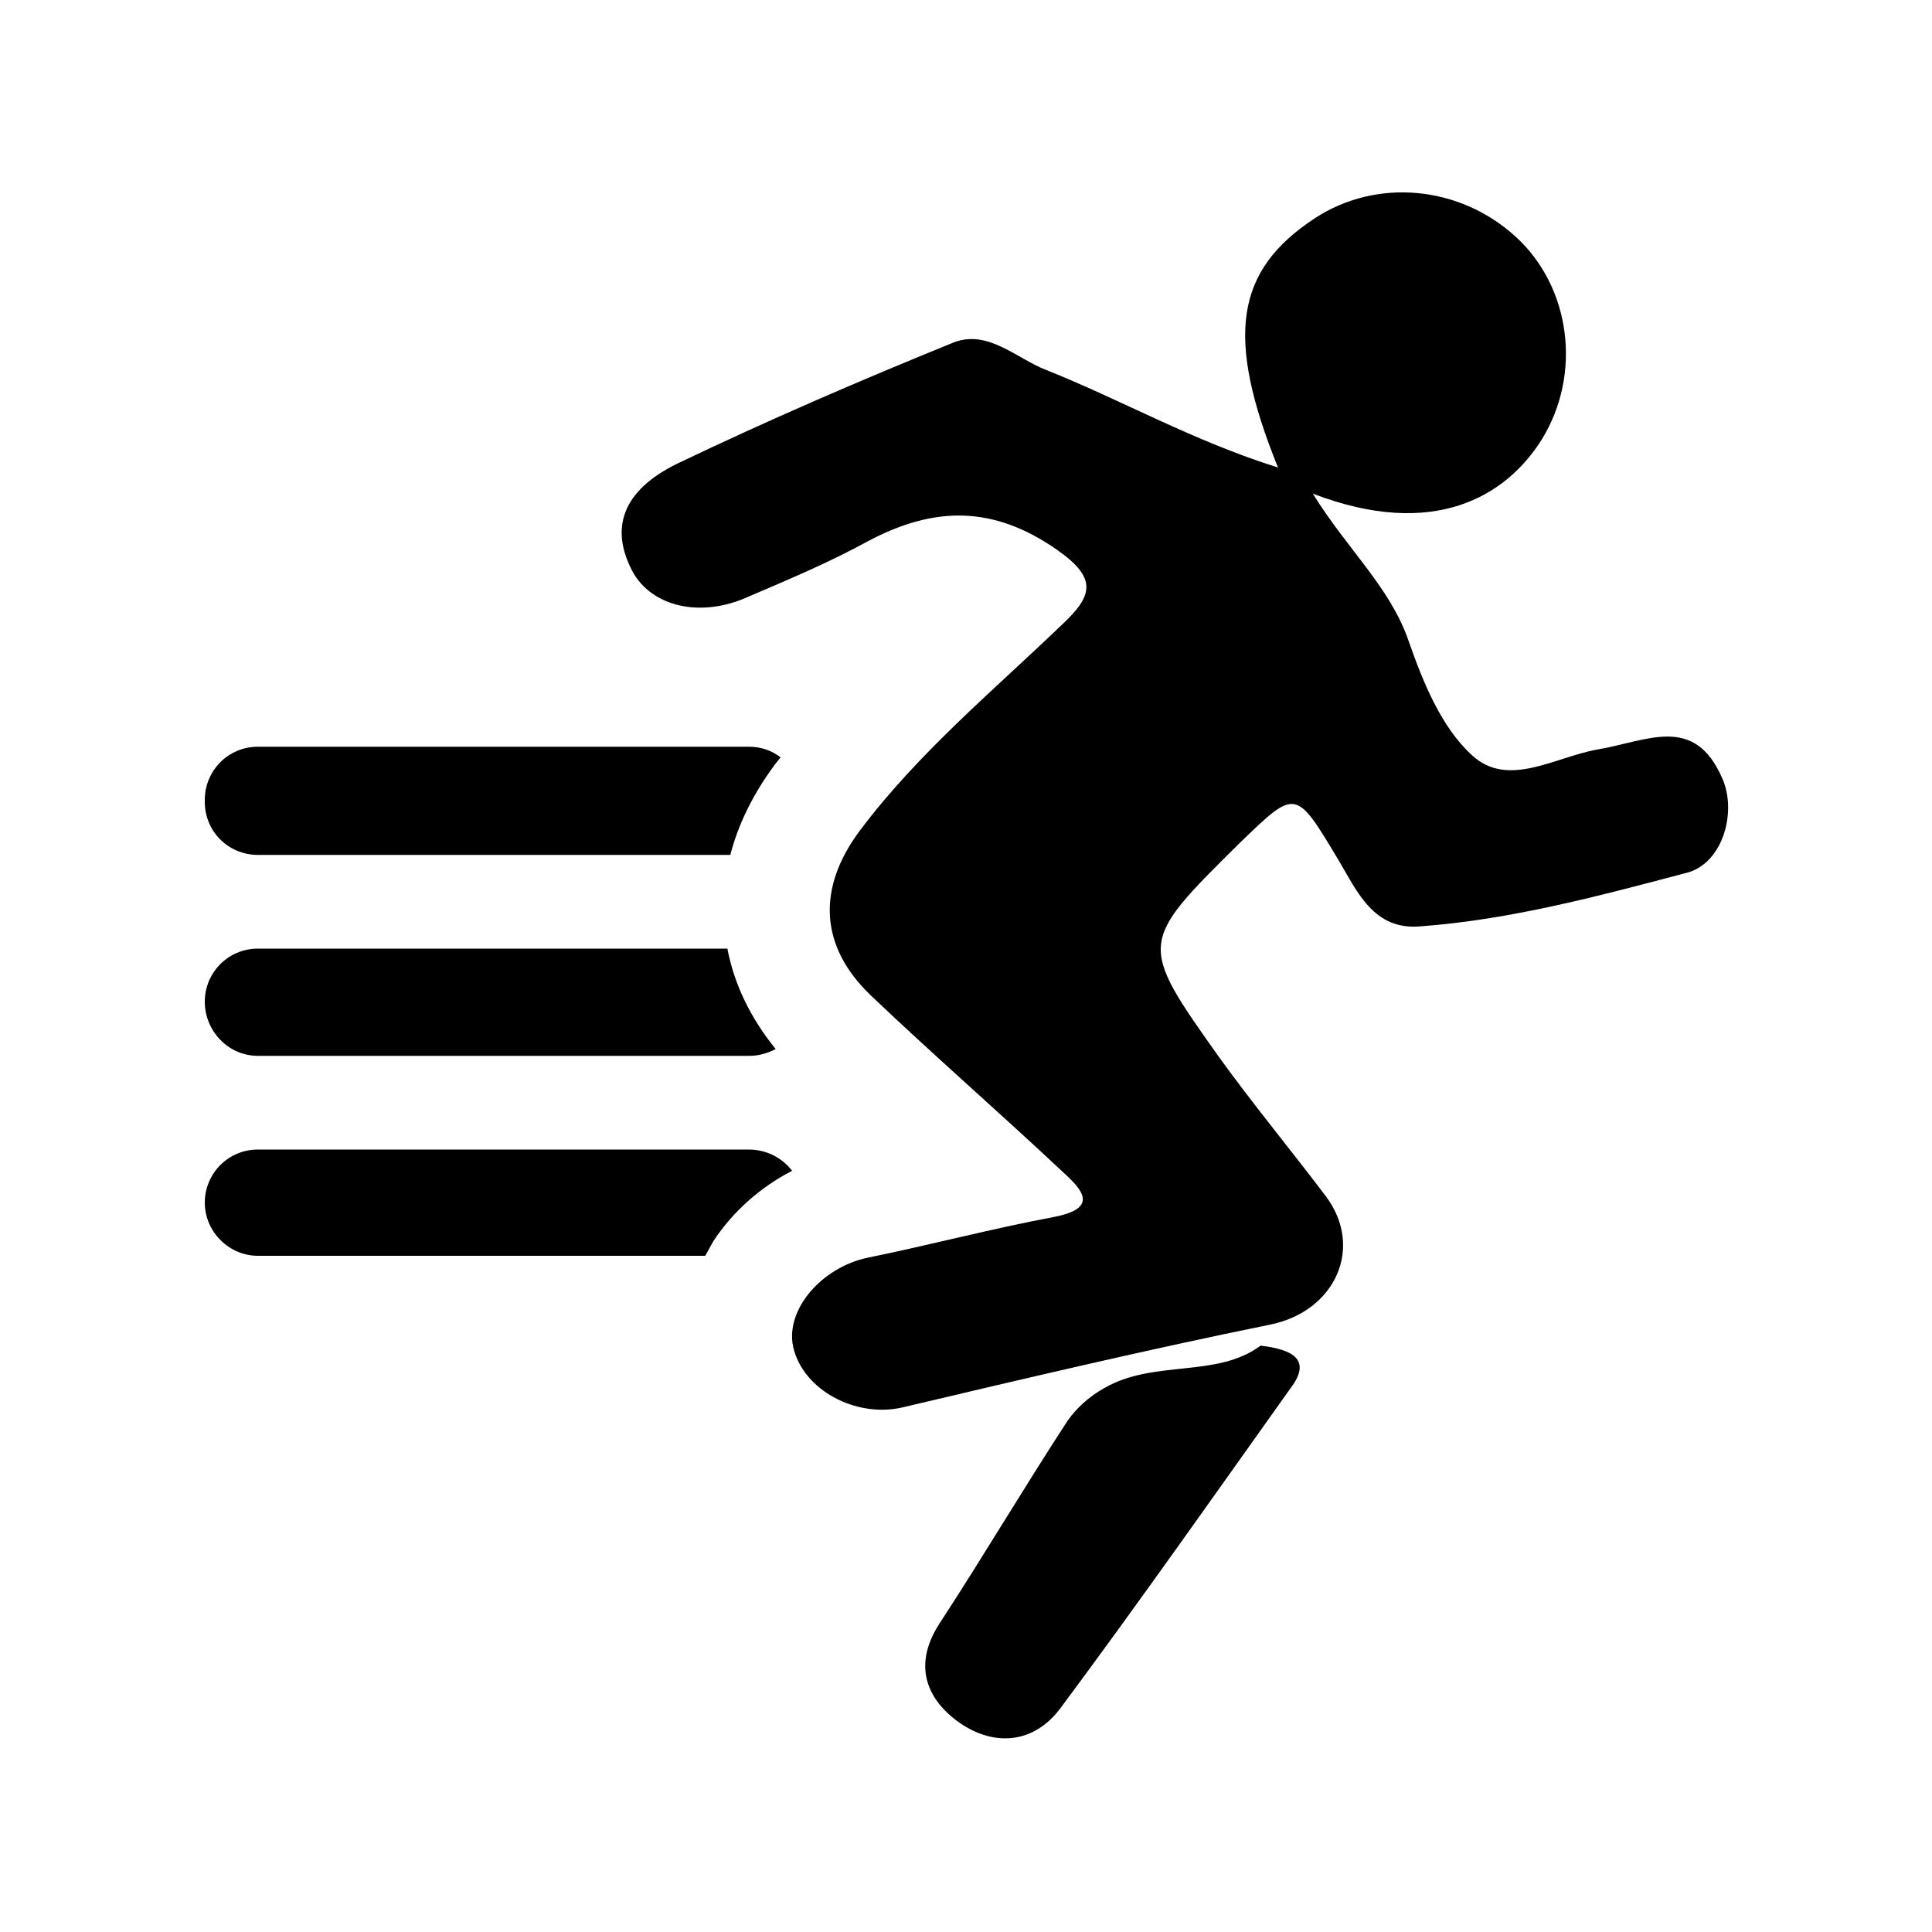 <?xml version="1.0" standalone="no"?><!DOCTYPE svg PUBLIC "-//W3C//DTD SVG 1.1//EN" "http://www.w3.org/Graphics/SVG/1.1/DTD/svg11.dtd"><svg class="icon" width="200px" height="200.00px" viewBox="0 0 1024 1024" version="1.1" xmlns="http://www.w3.org/2000/svg"><path d="M668.16 713.216c-23.552 17.408-56.32 7.168-82.944 22.528-8.192 4.608-14.848 10.752-19.456 17.408-23.04 35.328-44.544 71.68-67.584 107.008-13.824 20.992-8.192 38.912 8.704 51.712 18.432 13.824 40.448 13.312 55.296-6.656 41.472-55.808 81.408-112.64 121.856-169.472 11.264-14.848 1.536-20.48-15.872-22.528zM912.896 412.672c-14.848-34.304-39.424-19.968-66.56-15.36-22.528 4.096-47.104 20.48-66.048 3.072-16.384-14.848-26.112-38.912-33.792-60.928-9.728-28.16-32.256-48.128-50.688-77.824 64 24.576 102.4 1.536 121.344-28.672 21.504-34.816 15.36-80.896-13.824-107.52-29.696-27.136-73.728-31.232-106.496-9.728-41.984 27.648-47.616 62.464-19.456 132.096-45.568-14.336-82.944-35.84-122.88-51.712-15.872-6.144-31.232-22.016-49.664-14.336-49.152 19.968-97.792 40.96-145.92 64-29.184 14.336-35.84 34.304-23.552 57.344 10.24 18.432 35.84 24.576 60.928 13.312 21.504-9.216 43.52-18.432 64-29.696 34.816-18.432 66.048-18.944 99.84 4.608 22.016 15.36 18.944 24.576 2.56 39.936C525.824 366.592 486.4 399.36 455.68 440.32c-22.528 30.208-21.504 60.928 5.632 87.04 33.28 31.744 68.096 61.952 101.888 93.696 10.752 9.728 19.456 19.456-5.12 24.064-32.768 6.144-65.536 14.848-98.304 21.504-24.064 5.12-43.52 27.136-39.424 47.104 5.12 23.04 33.28 37.888 57.856 32.256 65.024-15.36 130.048-30.72 195.584-44.032 33.792-7.168 49.152-40.448 29.184-67.584-18.944-25.088-38.912-49.152-57.344-74.752-42.496-59.904-41.984-59.904 11.264-112.64 30.208-29.184 29.696-29.184 52.736 9.216 9.728 16.384 18.432 36.864 43.008 34.816 48.64-3.584 95.744-16.384 142.336-28.672 18.432-5.632 25.6-32.256 17.92-49.664z"  /><path d="M136.704 453.12h250.368c4.096-15.872 11.776-31.744 23.04-47.104 1.024-1.536 2.56-3.072 3.584-4.608-4.608-3.584-10.24-5.632-16.896-5.632H136.704c-15.872 0-28.16 12.8-28.16 28.16-0.512 16.384 12.288 29.184 28.16 29.184zM136.704 559.616h260.608c5.12 0 9.728-1.536 13.824-3.584-13.312-16.384-22.016-34.304-25.6-53.248H136.704c-15.872 0-28.16 12.8-28.16 28.16s12.288 28.672 28.16 28.672zM396.8 609.28H136.704c-15.872 0-28.16 12.8-28.16 28.16s12.8 28.16 28.16 28.16H373.76c1.536-2.56 3.072-5.632 4.608-8.192 10.24-15.36 24.576-28.16 41.472-36.864-5.12-6.656-13.312-11.264-23.04-11.264z"  /></svg>
